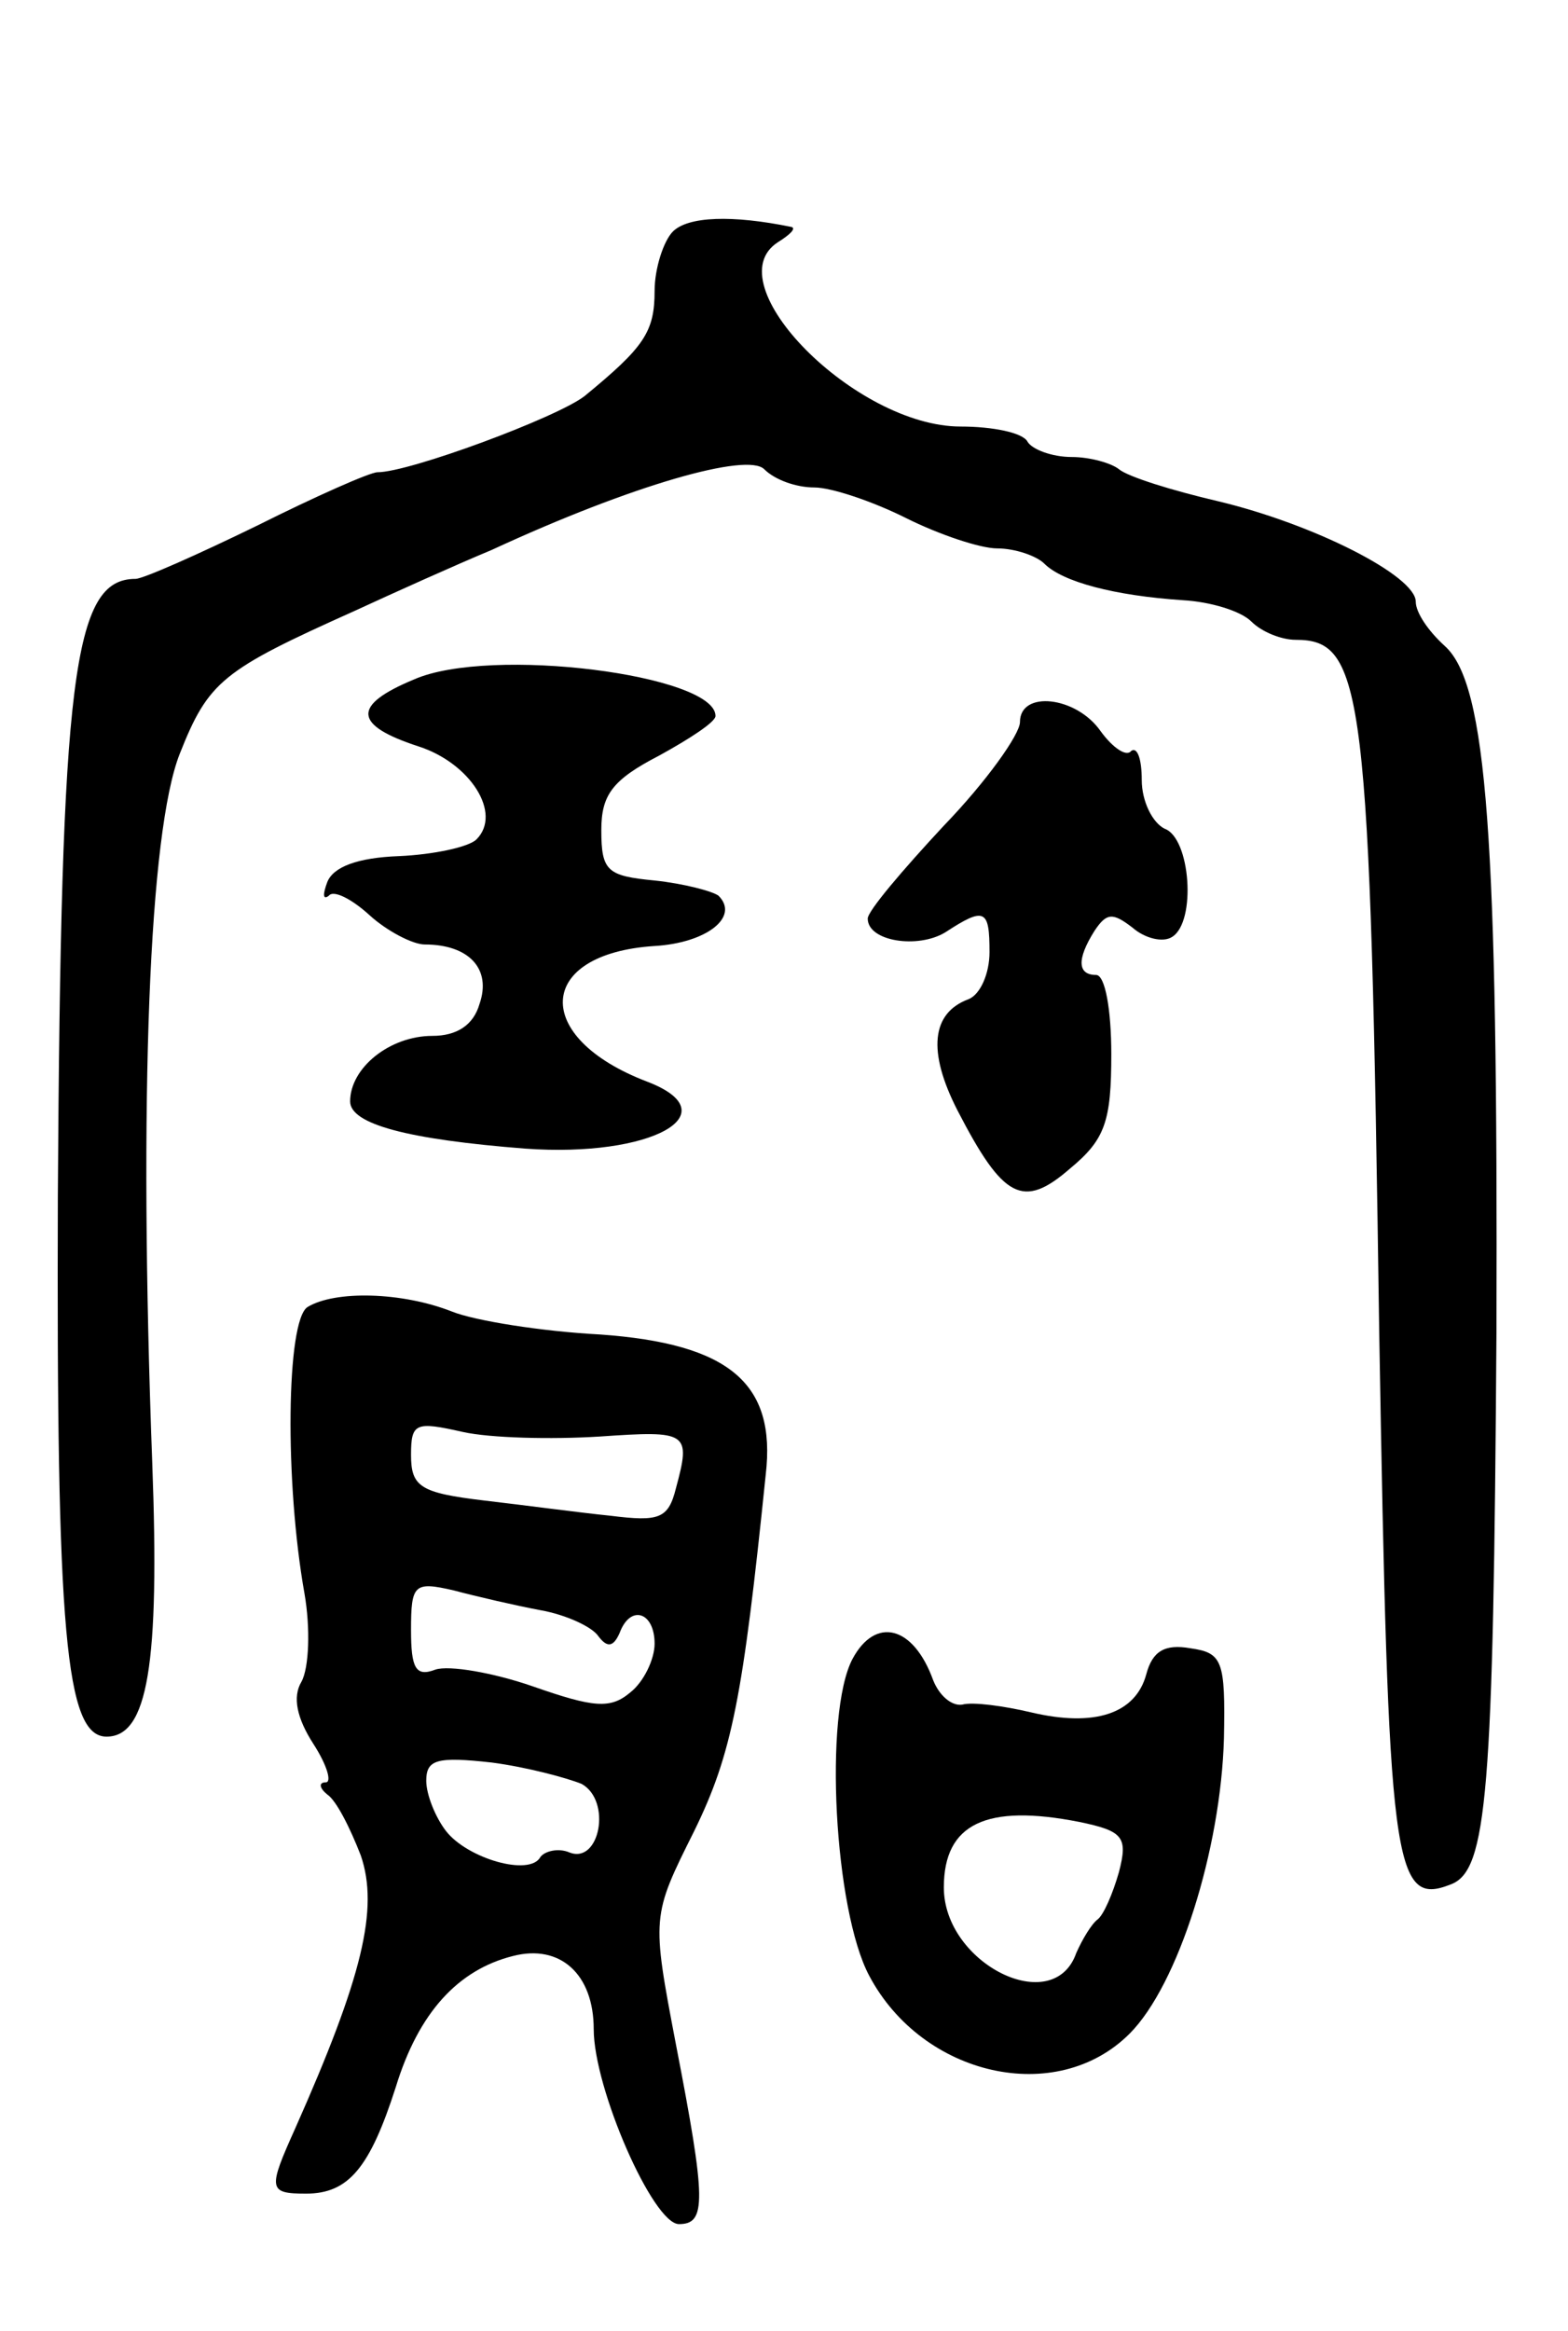 <svg version="1.0" xmlns="http://www.w3.org/2000/svg"
 width="103pt" height="153pt" viewBox="0 0 103 153"
 preserveAspectRatio="xMidYMid meet">
<g transform="translate(0,153) scale(0.1,-0.1)"
fill="#000000" stroke="none">
<path d="M442 1378 c-6 -6 -12 -24 -12 -39 0 -27 -7 -37 -46 -69 -18 -14 -115
-50 -136 -50 -5 0 -41 -16 -79 -35 -39 -19 -75 -35 -80 -35 -41 0 -49 -64 -51
-405 -1 -286 5 -355 32 -355 27 0 35 47 30 180 -9 241 -2 414 18 465 19 48 28
55 115 94 26 12 66 30 90 40 93 43 168 64 179 53 7 -7 21 -12 33 -12 11 0 38
-9 60 -20 22 -11 49 -20 60 -20 12 0 26 -5 31 -10 12 -12 46 -21 91 -24 18 -1
38 -7 45 -14 7 -7 20 -12 29 -12 45 0 49 -32 55 -455 6 -351 9 -377 47 -362
24 9 28 59 30 362 1 325 -6 426 -34 451 -11 10 -19 22 -19 29 0 17 -67 51
-130 66 -30 7 -59 16 -65 21 -5 4 -19 8 -31 8 -13 0 -26 5 -29 10 -3 6 -23 10
-44 10 -69 0 -162 94 -120 121 8 5 12 9 9 10 -39 8 -68 7 -78 -3z"/>
<path d="M272 1084 c-41 -17 -40 -30 3 -44 34 -11 55 -44 38 -61 -5 -5 -28
-10 -51 -11 -27 -1 -43 -7 -47 -17 -3 -8 -3 -12 1 -9 3 4 15 -2 27 -13 11 -10
28 -19 36 -19 29 0 44 -16 36 -39 -4 -14 -15 -21 -31 -21 -28 0 -54 -21 -54
-43 0 -15 38 -25 115 -31 83 -6 135 23 80 44 -76 29 -73 84 5 89 34 2 56 19
42 33 -4 3 -23 8 -42 10 -31 3 -35 6 -35 33 0 23 7 33 38 49 20 11 37 22 37
26 0 27 -148 46 -198 24z"/>
<path d="M670 1056 c0 -8 -22 -39 -50 -68 -27 -29 -50 -56 -50 -61 0 -15 33
-20 51 -9 26 17 29 15 29 -13 0 -14 -6 -28 -14 -31 -24 -9 -27 -34 -7 -73 30
-58 43 -65 74 -38 23 19 27 31 27 75 0 29 -4 52 -10 52 -12 0 -13 10 -1 29 8
12 12 12 25 2 8 -7 20 -10 26 -6 16 10 12 65 -5 71 -8 4 -15 18 -15 32 0 14
-3 22 -7 19 -3 -4 -12 2 -20 13 -16 23 -53 27 -53 6z"/>
<path d="M202 672 c-14 -9 -15 -115 -2 -188 4 -23 3 -49 -2 -58 -6 -10 -3 -24
8 -41 9 -14 12 -25 8 -25 -5 0 -4 -4 1 -8 6 -4 15 -22 22 -40 12 -35 1 -80
-43 -179 -18 -40 -18 -43 7 -43 28 0 42 17 59 70 15 49 41 77 77 86 31 8 53
-12 53 -48 0 -39 39 -128 56 -128 18 0 18 15 -2 118 -16 84 -16 84 12 140 25
51 32 88 47 234 7 60 -24 86 -109 92 -38 2 -82 9 -97 15 -33 13 -77 14 -95 3z
m192 -85 c58 4 60 3 50 -34 -5 -20 -11 -22 -43 -18 -20 2 -57 7 -83 10 -42 5
-48 9 -48 30 0 21 3 22 34 15 18 -4 58 -5 90 -3z m-39 -114 c17 -3 34 -11 38
-17 6 -8 10 -7 14 2 7 19 23 14 23 -7 0 -10 -7 -25 -16 -32 -13 -11 -24 -10
-64 4 -26 9 -55 14 -64 11 -13 -5 -16 1 -16 26 0 30 2 32 28 26 15 -4 41 -10
57 -13z m27 -114 c20 -11 12 -53 -8 -45 -7 3 -16 1 -19 -3 -7 -13 -48 -1 -62
17 -7 9 -13 24 -13 33 0 14 7 16 43 12 23 -3 49 -10 59 -14z"/>
<path d="M560 441 c-19 -36 -12 -165 11 -208 35 -66 123 -86 171 -38 32 32 60
121 62 194 1 51 -1 56 -22 59 -17 3 -25 -2 -29 -17 -7 -26 -34 -35 -76 -25
-17 4 -38 7 -45 5 -7 -1 -15 6 -19 16 -13 36 -38 42 -53 14z m149 -107 c29 -6
32 -10 26 -33 -4 -14 -10 -28 -14 -31 -4 -3 -10 -13 -14 -22 -15 -43 -87 -7
-87 43 0 42 28 55 89 43z"/>
</g>
</svg>
